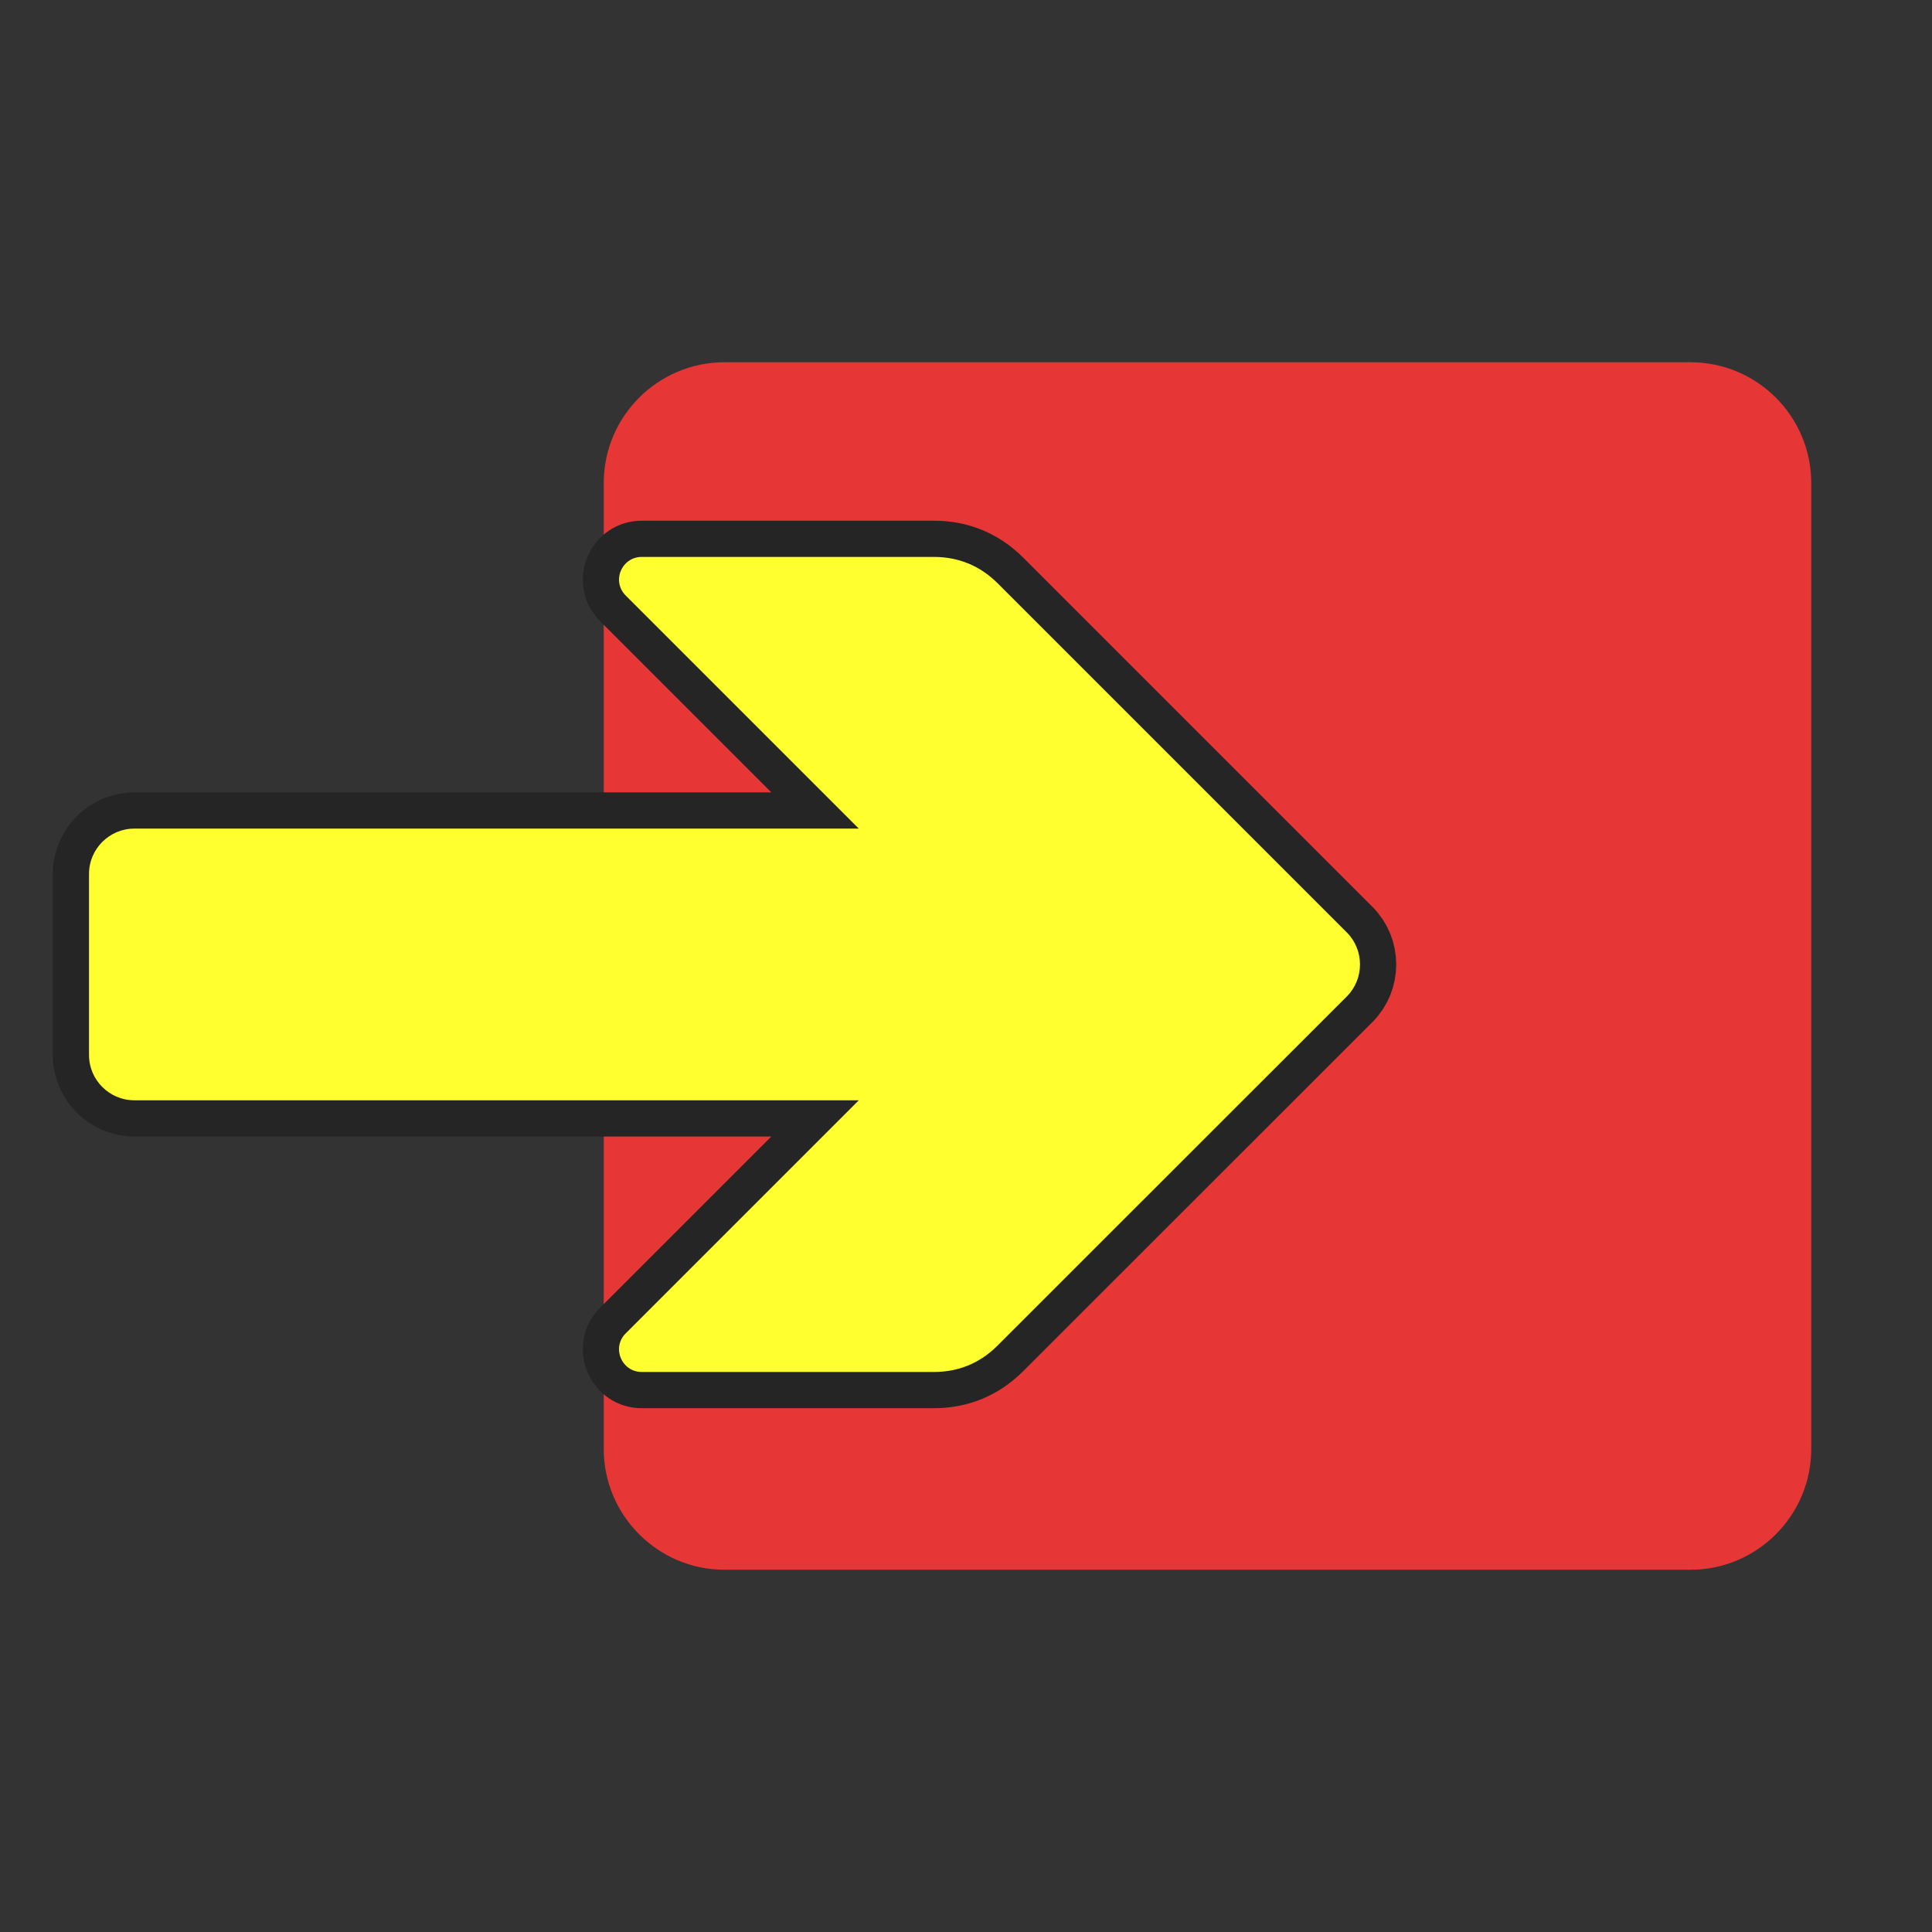 <?xml version="1.0" encoding="UTF-8"?>
<!DOCTYPE svg PUBLIC "-//W3C//DTD SVG 1.1//EN" "http://www.w3.org/Graphics/SVG/1.1/DTD/svg11.dtd">
<svg xmlns="http://www.w3.org/2000/svg" xml:space="preserve" width="1024px" height="1024px" shape-rendering="geometricPrecision" text-rendering="geometricPrecision" image-rendering="optimizeQuality" fill-rule="nonzero" clip-rule="evenodd" viewBox="0 0 10240 10240" xmlns:xlink="http://www.w3.org/1999/xlink">
<rect x="0" y="0" width="10240" height="10240" fill="#333333" stroke="none"/>
<g transform="translate(1280,0)">
	<title>breakpoint icon</title>
	<desc>breakpoint icon from the IconExperience.com O-Collection. Copyright by INCORS GmbH (www.incors.com).</desc>
	<path id="curve0" fill="#E63736" d="M2560 1920l5120 0c353,0 640,287 640,640l0 5120c0,352 -287,640 -640,640l-5120 0c-353,0 -640,-288 -640,-640l0 -5120c0,-353 287,-640 640,-640z"/>
</g>

<g comp-op="clear">
<g transform="translate(0,1280) scale(0.75,0.75)"  stroke="#252525" stroke-width="512" stroke-linejoin="round">
	<title>arrow_right icon</title>
	<desc>arrow_right icon from the IconExperience.com O-Collection. Copyright by INCORS GmbH (www.incors.com).</desc>
	<path id="curve0" fill="#FFFF2F" d="M4422 7716l1647 -1647 -5120 0c-176,0 -320,-144 -320,-320l0 -1280c0,-176 144,-320 320,-320l5120 0 -1647 -1647c-47,-47 -60,-113 -35,-174 26,-61 82,-99 148,-99l2064 0c176,0 328,63 452,187l2467 2467c124,124 124,328 0,452l-2467 2466c-124,125 -276,188 -452,188l-2064 0c-66,0 -122,-38 -148,-99 -25,-61 -12,-128 35,-174z"/>
</g>
</g>



<g transform="translate(0,1280) scale(0.75,0.75)">
	<title>arrow_right icon</title>
	<desc>arrow_right icon from the IconExperience.com O-Collection. Copyright by INCORS GmbH (www.incors.com).</desc>
	<path id="curve0" fill="#FFFF2F" d="M4422 7716l1647 -1647 -5120 0c-176,0 -320,-144 -320,-320l0 -1280c0,-176 144,-320 320,-320l5120 0 -1647 -1647c-47,-47 -60,-113 -35,-174 26,-61 82,-99 148,-99l2064 0c176,0 328,63 452,187l2467 2467c124,124 124,328 0,452l-2467 2466c-124,125 -276,188 -452,188l-2064 0c-66,0 -122,-38 -148,-99 -25,-61 -12,-128 35,-174z"/>
</g>

</svg>

